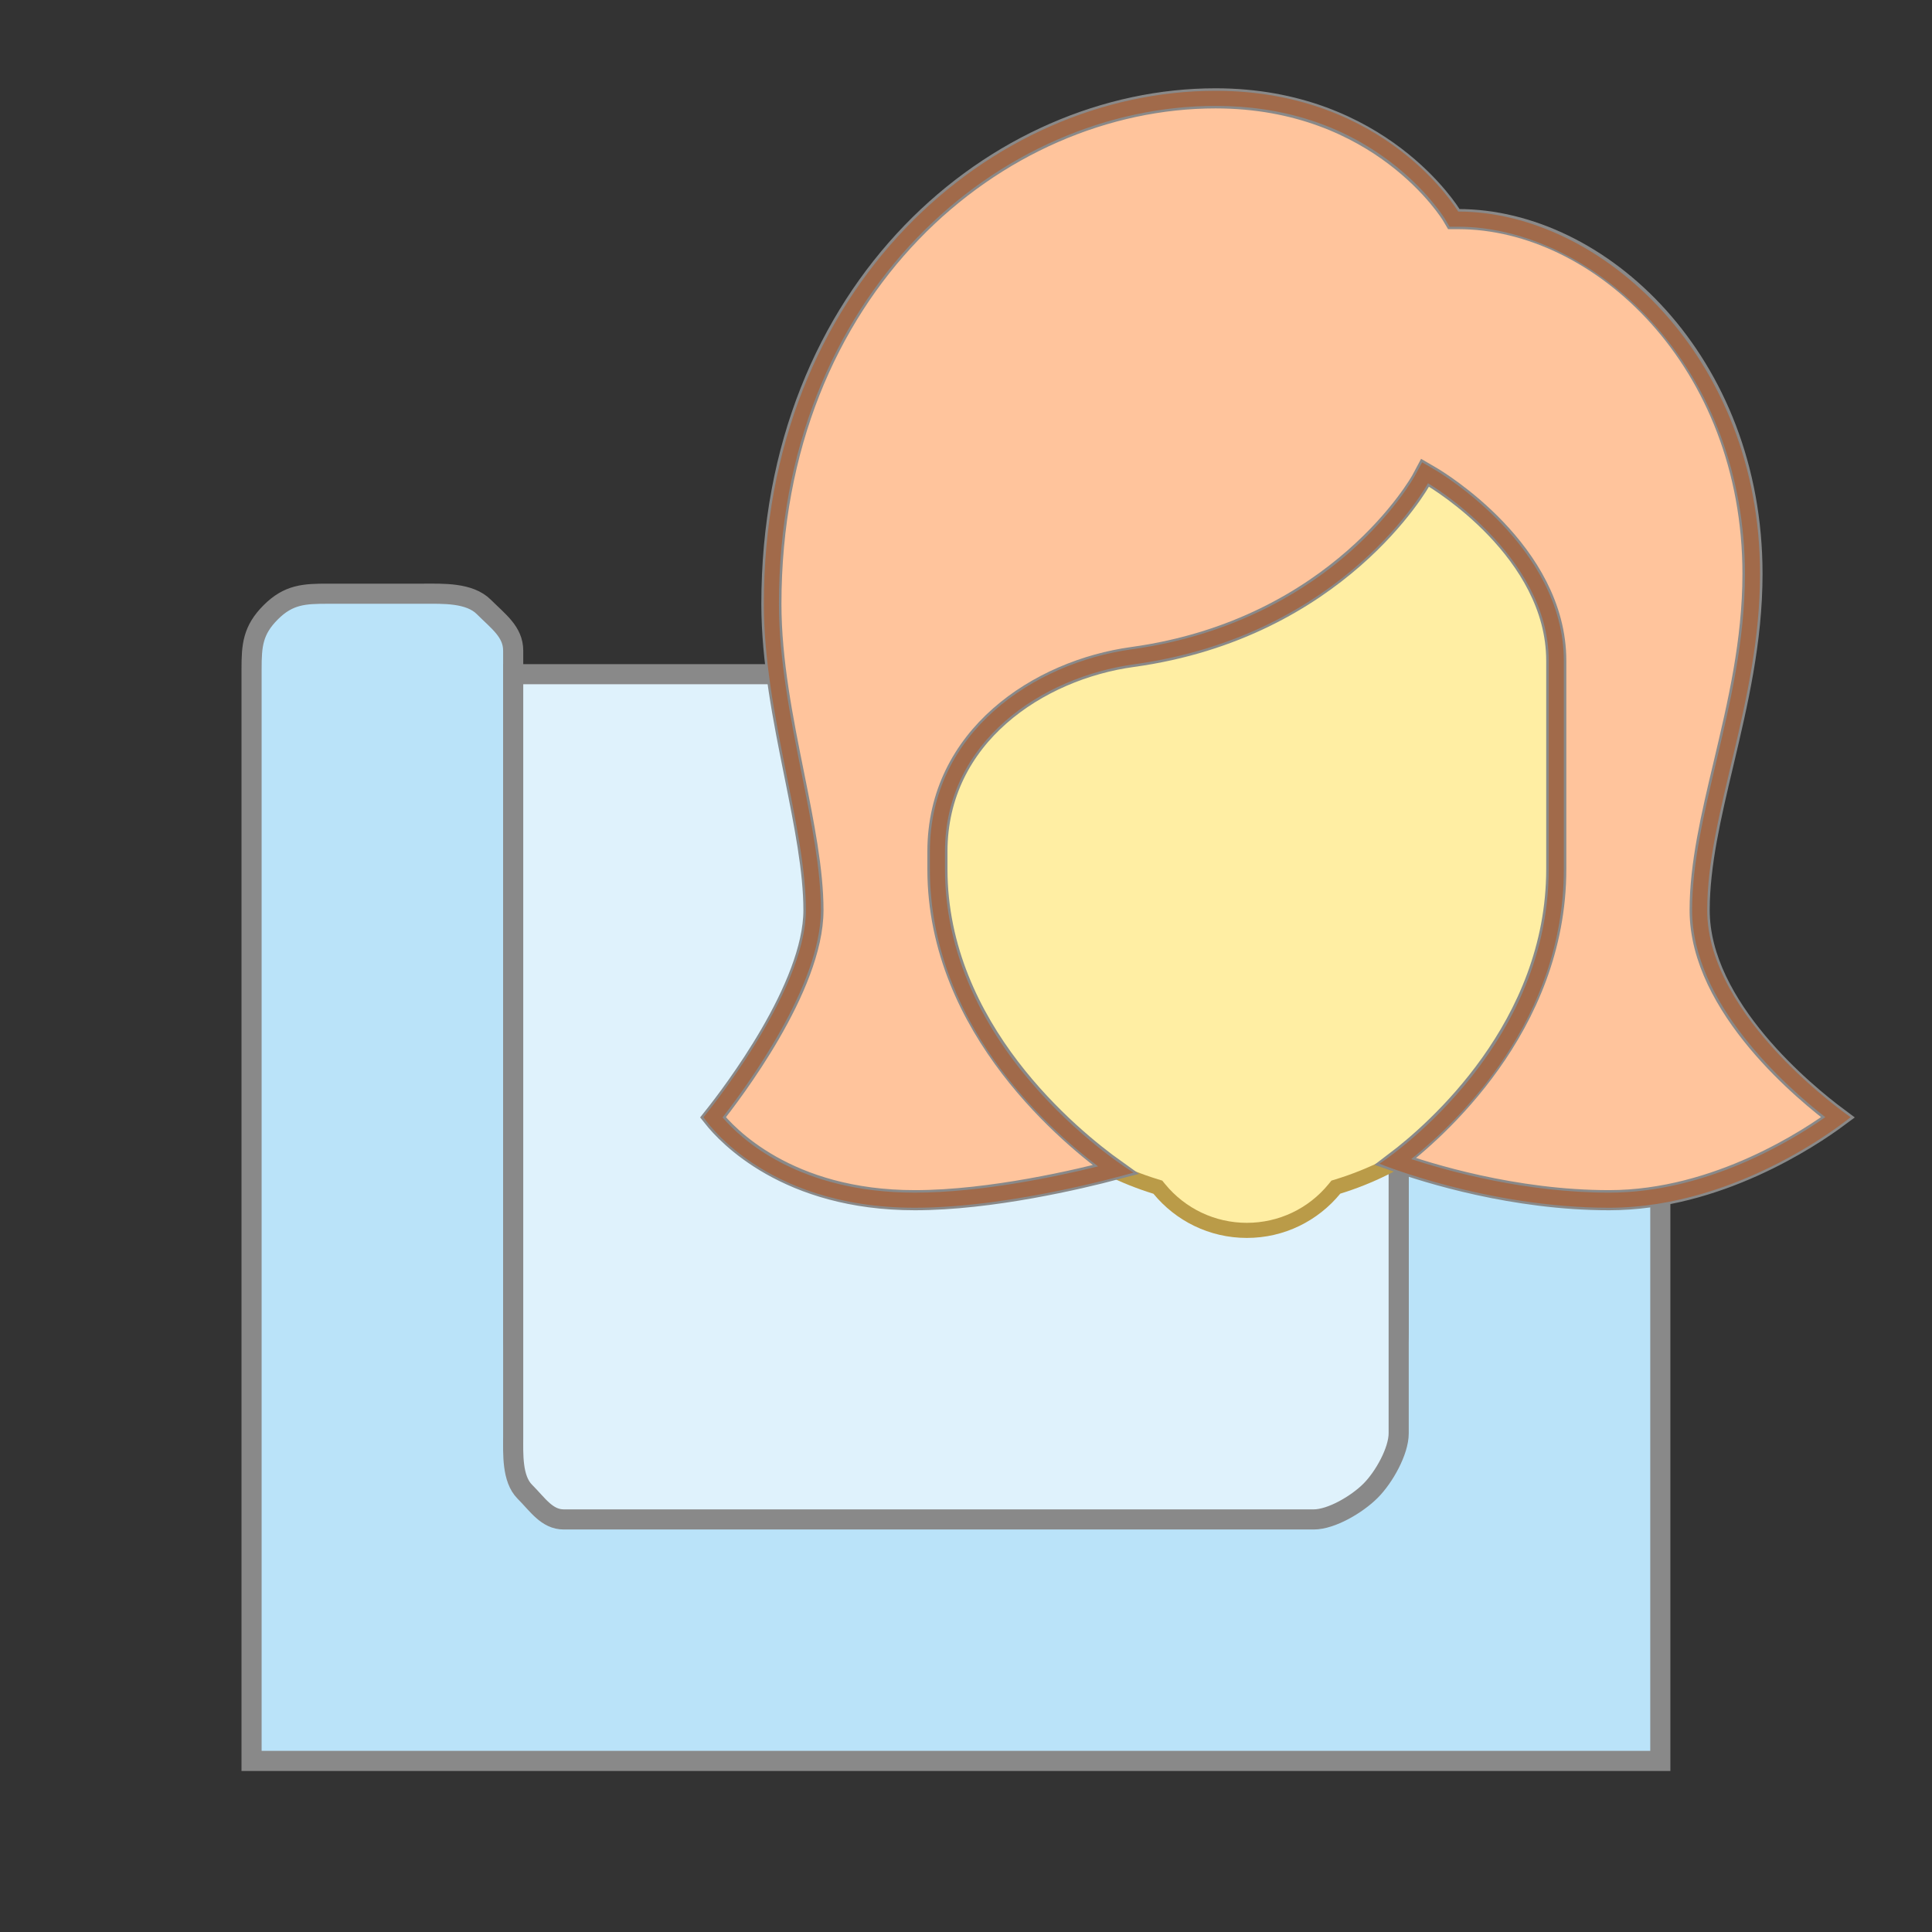 <?xml version="1.0" encoding="utf-8"?>
<!-- Generator: Adobe Illustrator 17.0.0, SVG Export Plug-In . SVG Version: 6.00 Build 0)  -->
<!DOCTYPE svg PUBLIC "-//W3C//DTD SVG 1.1//EN" "http://www.w3.org/Graphics/SVG/1.1/DTD/svg11.dtd">
<svg version="1.1" id="图层_1" xmlns="http://www.w3.org/2000/svg" xmlns:xlink="http://www.w3.org/1999/xlink" x="0px" y="0px"
	 width="96px" height="96px" viewBox="0 0 96 96" enable-background="new 0 0 96 96" xml:space="preserve">
<rect x="0" y="0" width="96" height="96" fill="#333333" stroke="none"/>
<g>
	<path fill="#BAE3F9" stroke="#898989" stroke-miterlimit="10" d="M72.284,29.5c-0.91,0-1.434-0.067-2.128,0.627
		c-0.695,0.695-0.655,1.19-0.655,2.101v34.009c0,1.135-0.82,2.684-1.686,3.55c-0.866,0.866-2.387,1.713-3.522,1.713H29.424
		c-1.202,0-2.018-0.873-2.935-1.79S25.5,67.176,25.5,65.973V32.331c0-0.937-0.744-1.459-1.459-2.173
		c-0.715-0.715-2.038-0.657-2.975-0.657h-4.769c-1.17,0-1.953,0.032-2.845,0.924c-0.893,0.893-0.952,1.648-0.952,2.818V87.5h70
		V33.244c0-1.17-0.833-1.926-1.726-2.819c-0.893-0.893-2.45-0.925-3.621-0.925H72.284z"/>
	<path fill="#DFF2FC" stroke="#898989" stroke-miterlimit="10" d="M69.5,71.22c0,0.883-0.724,2.181-1.397,2.855
		S66.159,75.5,65.276,75.5h-37.26c-0.842,0-1.297-0.736-1.939-1.378c-0.642-0.642-0.577-1.899-0.577-2.741V33.5h44V71.22z"/>
</g>
<path d="M7.151,58.175"/>
<path d="M45.028,2.355"/>
<g>
	<defs>
		<rect id="SVGID_7_" x="33.455" y="3.012" width="60" height="60"/>
	</defs>
	<clipPath id="SVGID_2_">
		<use xlink:href="#SVGID_7_"  overflow="visible"/>
	</clipPath>
	<path clip-path="url(#SVGID_2_)" d="M33.455,3.012"/>
	<path clip-path="url(#SVGID_2_)" fill="#FFEEA3" d="M61.955,61.137c-1.691,0-3.277-0.75-4.352-2.059l-0.07-0.086l-0.109-0.031
		c-6.485-2-10.844-7.906-10.844-14.699v-20.93c0-3.933,3.199-7.132,7.133-7.132h16.488c3.934,0,7.133,3.199,7.133,7.132v20.93
		c0,6.793-4.359,12.699-10.844,14.695l-0.109,0.032l-0.074,0.089C65.232,60.387,63.646,61.137,61.955,61.137z"/>
	<path opacity="0" clip-path="url(#SVGID_2_)" fill="none" stroke="#000000" stroke-width="0.75" d="M61.955,61.137
		c-1.691,0-3.277-0.75-4.352-2.059l-0.07-0.086l-0.109-0.031c-6.485-2-10.844-7.906-10.844-14.699v-20.93
		c0-3.933,3.199-7.132,7.133-7.132h16.488c3.934,0,7.133,3.199,7.133,7.132v20.93c0,6.793-4.359,12.699-10.844,14.695l-0.109,0.032
		l-0.074,0.089C65.232,60.387,63.646,61.137,61.955,61.137z"/>
	<path clip-path="url(#SVGID_2_)" fill="#BA9B48" d="M70.197,15.824H53.713c-4.149,0-7.508,3.36-7.508,7.504v20.934
		c0,7.082,4.676,13.074,11.109,15.055c1.102,1.34,2.77,2.195,4.641,2.195c1.871,0,3.539-0.855,4.641-2.199
		c6.433-1.981,11.109-7.969,11.109-15.051V23.328C77.705,19.184,74.346,15.824,70.197,15.824z M70.197,16.574
		c3.727,0,6.758,3.032,6.758,6.758v20.93c0,6.625-4.25,12.387-10.582,14.336l-0.215,0.066l-0.144,0.176
		c-1,1.223-2.481,1.922-4.059,1.922s-3.059-0.703-4.059-1.922l-0.144-0.176l-0.215-0.066c-6.332-1.949-10.582-7.711-10.582-14.336
		V23.328c0-3.726,3.031-6.757,6.758-6.757h16.484"/>
	<path opacity="0" clip-path="url(#SVGID_2_)" fill="none" stroke="#000000" d="M70.197,15.824H53.713
		c-4.149,0-7.508,3.36-7.508,7.504v20.934c0,7.082,4.676,13.074,11.109,15.055c1.102,1.34,2.77,2.195,4.641,2.195
		c1.871,0,3.539-0.855,4.641-2.199c6.433-1.981,11.109-7.969,11.109-15.051V23.328C77.705,19.184,74.346,15.824,70.197,15.824z
		 M70.197,16.574c3.727,0,6.758,3.032,6.758,6.758v20.93c0,6.625-4.25,12.387-10.582,14.336l-0.215,0.066l-0.144,0.176
		c-1,1.223-2.481,1.922-4.059,1.922s-3.059-0.703-4.059-1.922l-0.144-0.176l-0.215-0.066c-6.332-1.949-10.582-7.711-10.582-14.336
		V23.328c0-3.726,3.031-6.757,6.758-6.757h16.484"/>
	<path clip-path="url(#SVGID_2_)" fill="#FFC49C" stroke="#898989" stroke-miterlimit="10" d="M79.955,59.637
		c-4.727,0-9.035-1.352-10.621-1.918c1.933-1.465,7.996-6.684,7.996-14.531V32.832c0-5.449-5.934-8.996-6.184-9.144l-0.336-0.196
		l-0.183,0.344c-0.039,0.074-4.117,7.395-14.348,8.809c-4.672,0.64-9.699,3.945-9.699,9.672v0.871
		c0,7.957,6.664,13.363,8.859,14.929c-1.761,0.465-6.187,1.52-9.984,1.52c-6.348,0-9.336-3.242-10.027-4.113
		c0.937-1.176,4.992-6.477,4.992-10.297c0-1.973-0.461-4.274-0.949-6.707c-0.563-2.793-1.141-5.68-1.141-8.508
		c0-15.727,11.223-25.125,22.07-25.125c8.203,0,11.696,5.758,11.731,5.816l0.109,0.184h0.215c7.062,0,14.625,7.082,14.625,17.625
		c0,3.363-0.734,6.453-1.441,9.441c-0.61,2.571-1.184,4.997-1.184,7.274c0,4.828,5.312,9.137,6.871,10.297
		C89.986,56.516,85.342,59.637,79.955,59.637z"/>
	<path opacity="0" clip-path="url(#SVGID_2_)" fill="none" stroke="#000000" stroke-width="0.75" d="M79.955,59.637
		c-4.727,0-9.035-1.352-10.621-1.918c1.933-1.465,7.996-6.684,7.996-14.531V32.832c0-5.449-5.934-8.996-6.184-9.144l-0.336-0.196
		l-0.183,0.344c-0.039,0.074-4.117,7.395-14.348,8.809c-4.672,0.64-9.699,3.945-9.699,9.672v0.871
		c0,7.957,6.664,13.363,8.859,14.929c-1.761,0.465-6.187,1.52-9.984,1.52c-6.348,0-9.336-3.242-10.027-4.113
		c0.937-1.176,4.992-6.477,4.992-10.297c0-1.973-0.461-4.274-0.949-6.707c-0.563-2.793-1.141-5.68-1.141-8.508
		c0-15.727,11.223-25.125,22.07-25.125c8.203,0,11.696,5.758,11.731,5.816l0.109,0.184h0.215c7.062,0,14.625,7.082,14.625,17.625
		c0,3.363-0.734,6.453-1.441,9.441c-0.61,2.571-1.184,4.997-1.184,7.274c0,4.828,5.312,9.137,6.871,10.297
		C89.986,56.516,85.342,59.637,79.955,59.637z"/>
	<path clip-path="url(#SVGID_2_)" fill="#A16A4A" d="M60.4,4.512c-11.148,0-22.445,9.707-22.445,25.5
		c0,5.379,2.09,11.07,2.09,15.215c0,4.14-5.09,10.285-5.09,10.285s2.887,4.5,10.5,4.5c4.957,0,10.867-1.746,10.867-1.746
		s-9.367-5.703-9.367-15.074c0-0.664,0-0.785,0-0.785v0.035c0,0,0-0.028,0-0.125c0-5.516,4.863-8.68,9.375-9.305
		c10.559-1.457,14.625-9,14.625-9s6,3.523,6,8.82c0,2.289,0,6.594,0,10.356c0,9.195-8.41,14.636-8.41,14.636
		s5.328,2.188,11.41,2.188c6.59,0,12-4.5,12-4.5s-7.125-4.883-7.125-10.285c0-4.801,2.625-10.352,2.625-16.715
		c0-10.793-7.91-18-15-18C72.455,10.512,68.935,4.512,60.4,4.512z M60.4,5.262c3.344,0,6.274,0.941,8.715,2.805
		c1.828,1.394,2.684,2.812,2.692,2.828l0.218,0.371h0.43c3.336,0,6.926,1.758,9.605,4.707c2.997,3.293,4.645,7.746,4.645,12.539
		c0,3.316-0.727,6.387-1.43,9.355c-0.613,2.594-1.195,5.04-1.195,7.36c0,4.633,4.668,8.762,6.617,10.285
		c-1.68,1.18-5.906,3.75-10.742,3.75c-4.117,0-7.918-1.043-9.832-1.668c2.391-1.918,7.582-6.937,7.582-14.402v-10.36
		c0-5.66-6.109-9.316-6.371-9.468l-0.668-0.391l-0.371,0.68c-0.008,0.019-1.012,1.832-3.242,3.793
		c-2.051,1.8-5.59,4.097-10.828,4.82c-4.825,0.668-10.02,4.098-10.02,10.051v0.09v0.785c0,7.547,5.672,12.734,8.359,14.765
		c-2.058,0.508-5.824,1.305-9.109,1.305c-5.797,0-8.648-2.684-9.551-3.738c1.211-1.551,4.887-6.571,4.887-10.297
		c0-2.012-0.465-4.328-0.957-6.781c-0.555-2.774-1.129-5.645-1.129-8.434C38.705,14.52,49.736,5.262,60.4,5.262"/>
	<path opacity="0" clip-path="url(#SVGID_2_)" fill="none" stroke="#000000" stroke-width="0.75" d="M60.4,4.512
		c-11.148,0-22.445,9.707-22.445,25.5c0,5.379,2.09,11.07,2.09,15.215c0,4.14-5.09,10.285-5.09,10.285s2.887,4.5,10.5,4.5
		c4.957,0,10.867-1.746,10.867-1.746s-9.367-5.703-9.367-15.074c0-0.664,0-0.785,0-0.785v0.035c0,0,0-0.028,0-0.125
		c0-5.516,4.863-8.68,9.375-9.305c10.559-1.457,14.625-9,14.625-9s6,3.523,6,8.82c0,2.289,0,6.594,0,10.356
		c0,9.195-8.41,14.636-8.41,14.636s5.328,2.188,11.41,2.188c6.59,0,12-4.5,12-4.5s-7.125-4.883-7.125-10.285
		c0-4.801,2.625-10.352,2.625-16.715c0-10.793-7.91-18-15-18C72.455,10.512,68.935,4.512,60.4,4.512z M60.4,5.262
		c3.344,0,6.274,0.941,8.715,2.805c1.828,1.394,2.684,2.812,2.692,2.828l0.218,0.371h0.43c3.336,0,6.926,1.758,9.605,4.707
		c2.997,3.293,4.645,7.746,4.645,12.539c0,3.316-0.727,6.387-1.43,9.355c-0.613,2.594-1.195,5.04-1.195,7.36
		c0,4.633,4.668,8.762,6.617,10.285c-1.68,1.18-5.906,3.75-10.742,3.75c-4.117,0-7.918-1.043-9.832-1.668
		c2.391-1.918,7.582-6.937,7.582-14.402v-10.36c0-5.66-6.109-9.316-6.371-9.468l-0.668-0.391l-0.371,0.68
		c-0.008,0.019-1.012,1.832-3.242,3.793c-2.051,1.8-5.59,4.097-10.828,4.82c-4.825,0.668-10.02,4.098-10.02,10.051v0.09v0.785
		c0,7.547,5.672,12.734,8.359,14.765c-2.058,0.508-5.824,1.305-9.109,1.305c-5.797,0-8.648-2.684-9.551-3.738
		c1.211-1.551,4.887-6.571,4.887-10.297c0-2.012-0.465-4.328-0.957-6.781c-0.555-2.774-1.129-5.645-1.129-8.434
		C38.705,14.52,49.736,5.262,60.4,5.262"/>
	<path opacity="0" clip-path="url(#SVGID_2_)" fill="none" stroke="#000000" stroke-width="0.75" d="M71.705,40.887
		c0,2.5-3.75,2.5-3.75,0S71.705,38.387,71.705,40.887"/>
	<path opacity="0" clip-path="url(#SVGID_2_)" fill="none" stroke="#000000" stroke-width="0.75" d="M55.955,40.887
		c0,2.5-3.75,2.5-3.75,0S55.955,38.387,55.955,40.887"/>
</g>
</svg>
